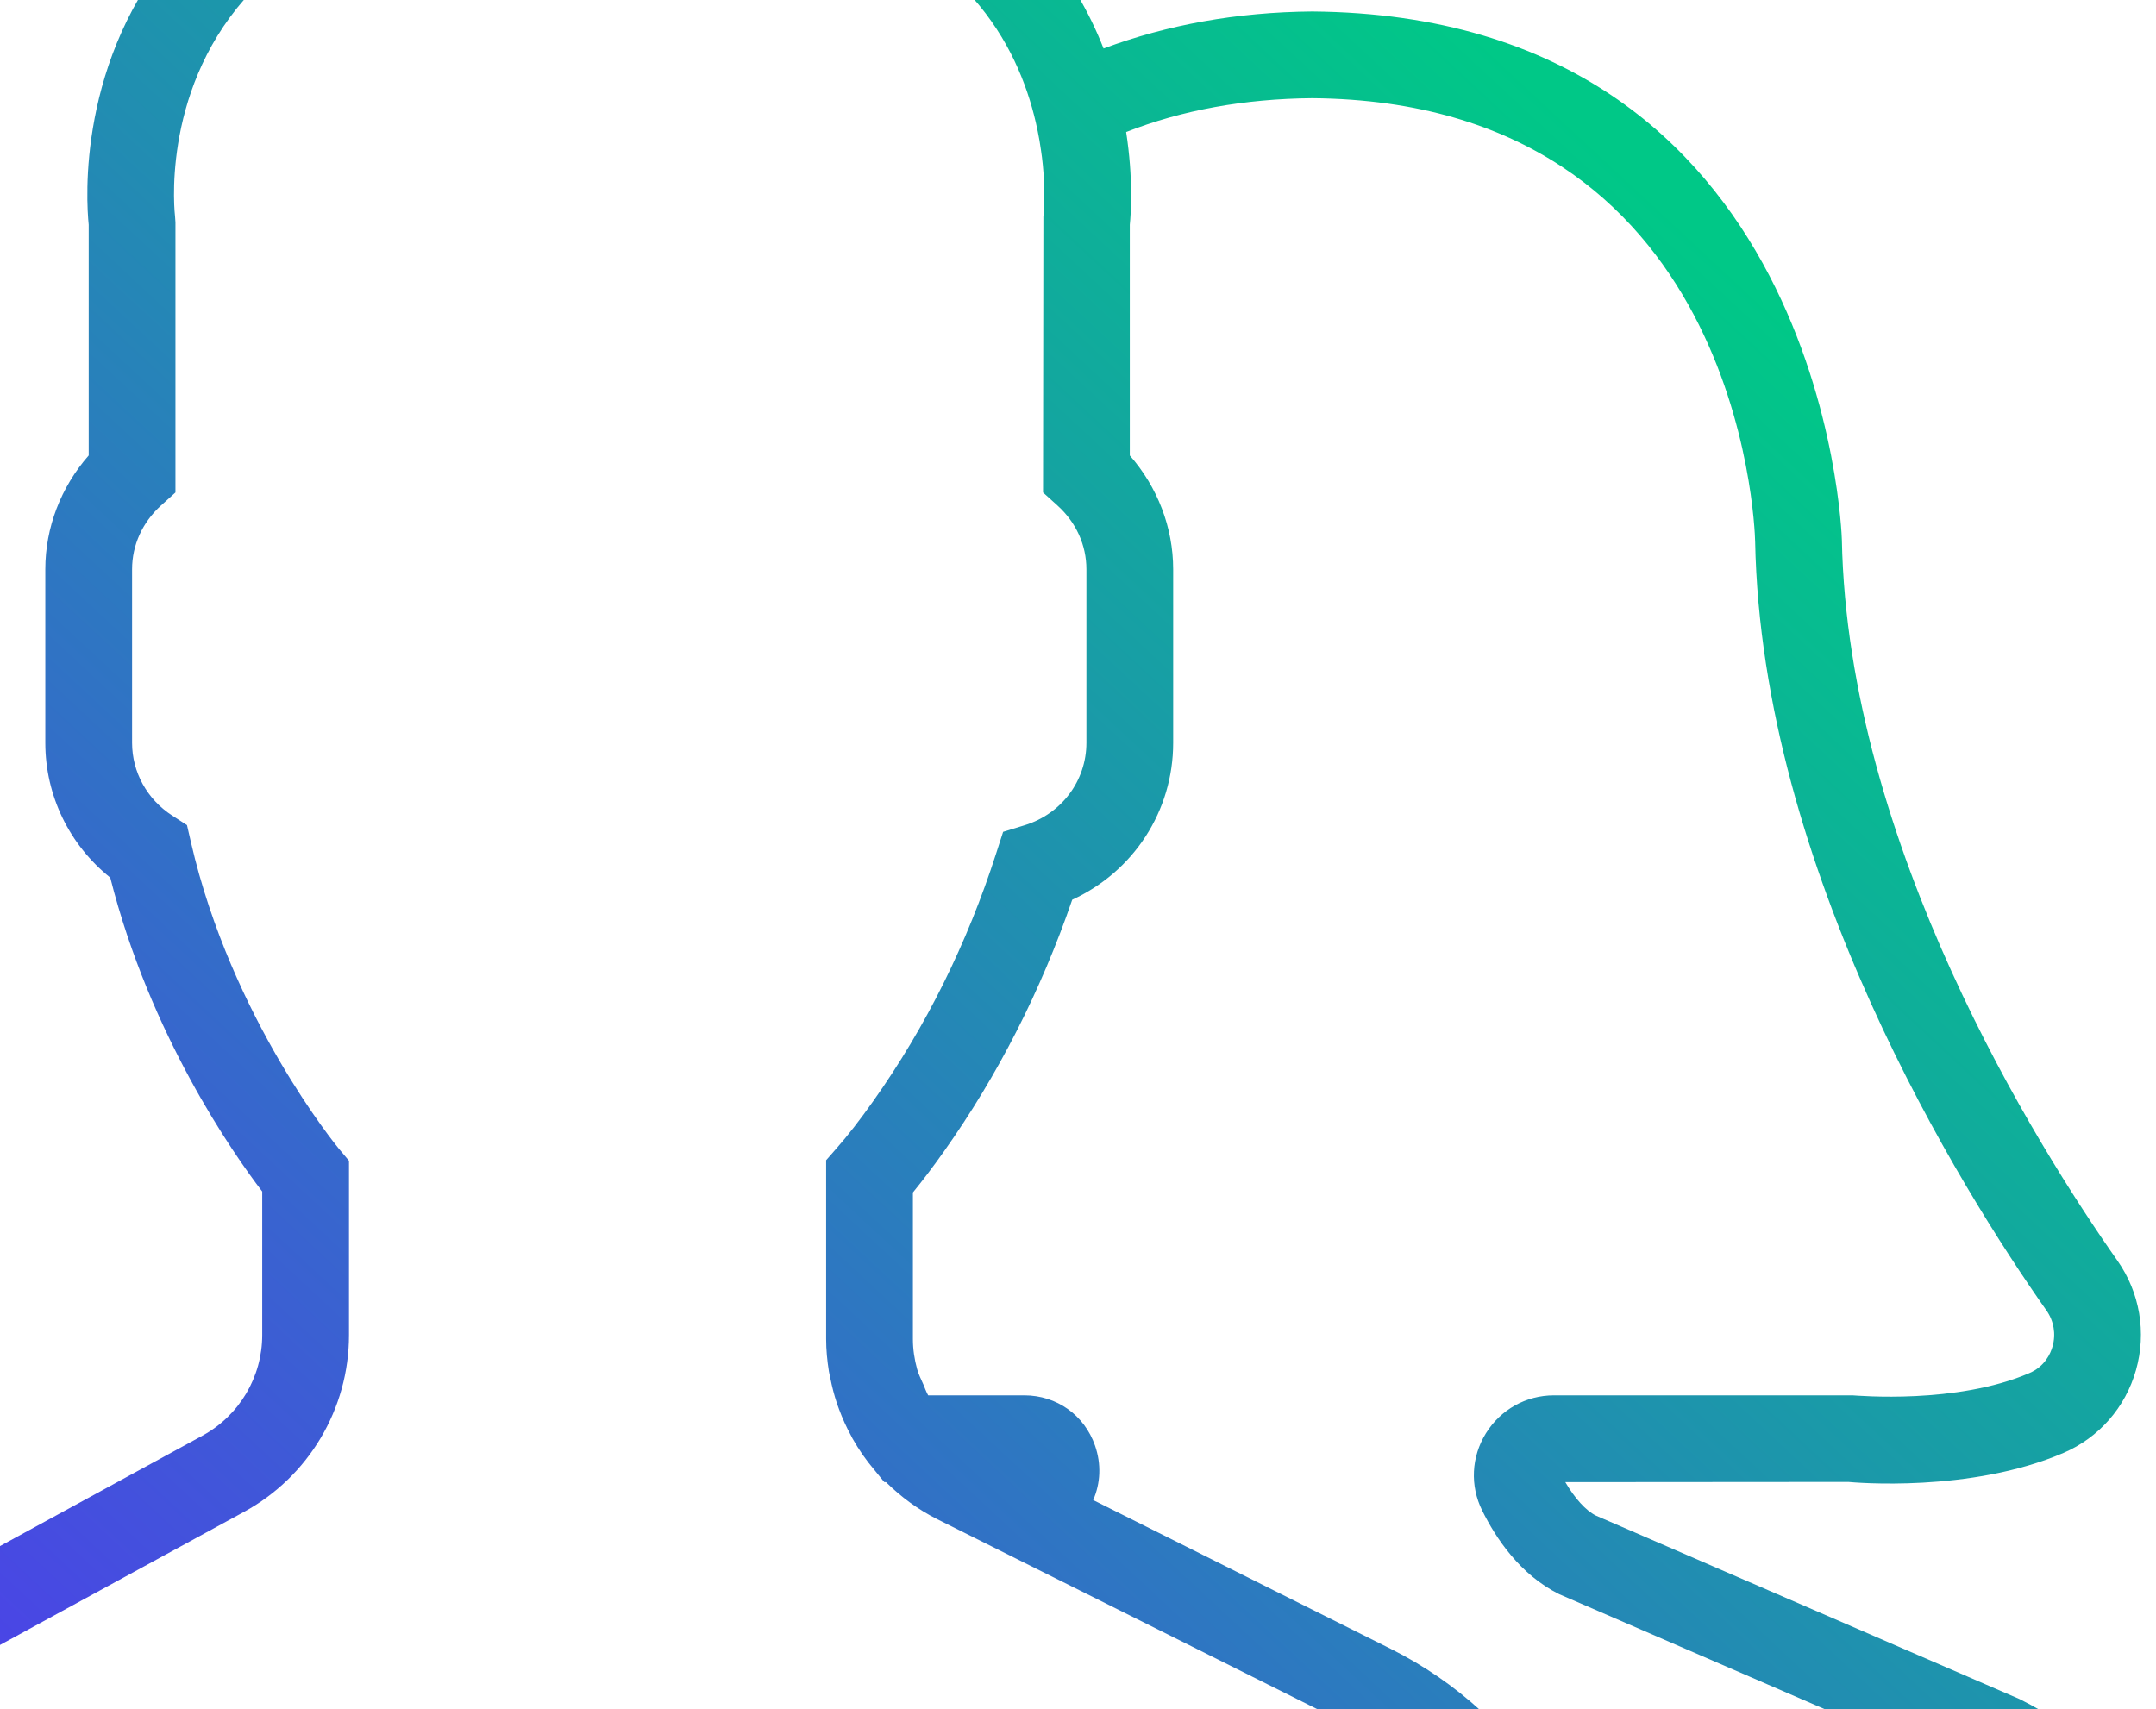 <?xml version="1.0" encoding="UTF-8"?>
<svg width="111px" height="88px" viewBox="0 0 111 88" version="1.1" xmlns="http://www.w3.org/2000/svg" xmlns:xlink="http://www.w3.org/1999/xlink">
    <!-- Generator: sketchtool 50.2 (55047) - http://www.bohemiancoding.com/sketch -->
    <title>D6D3B3ED-4397-43AA-A625-BCD98819DAD8</title>
    <desc>Created with sketchtool.</desc>
    <defs>
        <linearGradient x1="10.664%" y1="97.114%" x2="85.389%" y2="23.402%" id="linearGradient-1">
            <stop stop-color="#572EF6" offset="0%"></stop>
            <stop stop-color="#00C887" offset="100%"></stop>
        </linearGradient>
    </defs>
    <g id="Page-1" stroke="none" stroke-width="1" fill="none" fill-rule="evenodd">
        <g id="Home" transform="translate(-1045, -501)" fill="url(#linearGradient-1)" fill-rule="nonzero">
            <g id="Group-13" transform="translate(674, 121)">
                <g id="Im-on-the-internet" transform="translate(0, 56)">
                    <g id="Group-9" transform="translate(371, 0)">
                        <g id="Group-7-Copy" transform="translate(0, 324)">
                            <g id="social-bar" transform="translate(-20, -11)">
                                <path d="M123.988,98.495 L102.162,89.041 C101.648,88.784 101.078,88.157 100.589,87.319 L115.162,87.308 C115.416,87.333 121.424,87.882 126.241,85.812 C128.066,85.026 129.424,83.474 129.969,81.553 C130.518,79.614 130.17,77.562 129.017,75.918 C124.852,69.991 115.131,54.503 114.827,38.794 C114.82,38.523 113.94,11.808 87.558,11.592 C83.674,11.623 80.083,12.282 76.816,13.497 C76.103,11.681 75.053,9.787 73.492,8.005 C68.907,2.77 61.464,0.117 51.367,0.117 C41.27,0.117 33.826,2.77 29.239,8 C23.95,14.033 24.442,21.347 24.567,22.573 L24.567,34.452 C23.137,36.08 22.333,38.164 22.333,40.314 L22.333,49.248 C22.333,51.966 23.568,54.501 25.677,56.191 C27.722,64.291 32.004,70.395 33.5,72.354 L33.5,79.744 C33.5,81.906 32.321,83.889 30.425,84.925 L10.501,95.793 C4.022,99.33 0,106.106 0,113.485 L0,122.95 L98.267,122.95 L102.733,122.95 L134,122.95 L134,114.693 C134,107.788 130.163,101.584 123.988,98.495 Z M98.267,118.483 L4.467,118.483 L4.467,113.485 C4.467,107.743 7.598,102.466 12.638,99.719 L32.562,88.851 C35.896,87.031 37.967,83.541 37.967,79.746 L37.967,70.77 L37.446,70.15 C37.393,70.085 31.919,63.463 29.831,54.371 L29.627,53.487 L28.866,52.995 C27.573,52.16 26.8,50.76 26.8,49.25 L26.8,40.317 C26.8,39.064 27.332,37.896 28.296,37.023 L29.033,36.359 L29.033,22.45 L29.013,22.157 C29.007,22.097 28.247,15.906 32.598,10.944 C36.298,6.723 42.614,4.583 51.367,4.583 C60.088,4.583 66.39,6.707 70.095,10.899 C71.938,12.981 72.865,15.306 73.327,17.302 C73.363,17.459 73.396,17.613 73.428,17.767 C73.459,17.925 73.492,18.084 73.517,18.236 C73.546,18.41 73.57,18.575 73.595,18.74 C73.613,18.859 73.631,18.979 73.644,19.093 C73.678,19.37 73.704,19.638 73.722,19.886 C73.725,19.906 73.725,19.924 73.725,19.944 C73.74,20.185 73.751,20.413 73.758,20.621 C73.758,20.661 73.758,20.695 73.76,20.735 C73.765,20.92 73.765,21.097 73.763,21.251 C73.763,21.273 73.763,21.295 73.763,21.318 C73.754,21.843 73.718,22.155 73.718,22.162 L73.7,36.359 L74.437,37.025 C75.402,37.896 75.933,39.064 75.933,40.317 L75.933,49.25 C75.933,51.2 74.656,52.906 72.758,53.491 L71.645,53.833 L71.288,54.938 C69.794,59.586 67.666,63.878 64.959,67.697 C64.295,68.638 63.65,69.471 63.089,70.107 L62.533,70.741 L62.533,79.954 C62.533,80.519 62.589,81.073 62.676,81.618 C62.694,81.734 62.725,81.846 62.748,81.962 C62.835,82.411 62.951,82.85 63.094,83.279 C63.127,83.38 63.163,83.476 63.201,83.576 C63.375,84.043 63.579,84.494 63.815,84.927 C63.842,84.977 63.867,85.028 63.893,85.077 C64.217,85.649 64.59,86.192 65.019,86.692 L65.528,87.319 L65.615,87.319 C66.381,88.074 67.261,88.731 68.262,89.231 L89.597,99.898 C94.946,102.569 98.267,107.942 98.267,113.921 L98.267,118.483 Z M129.533,118.483 L102.733,118.483 L102.733,113.921 C102.733,106.24 98.465,99.337 91.598,95.902 L76.282,88.242 C76.659,87.38 76.708,86.393 76.378,85.441 C75.831,83.867 74.401,82.85 72.737,82.85 L67.786,82.85 C67.683,82.67 67.616,82.471 67.534,82.279 C67.422,82.022 67.29,81.77 67.217,81.499 C67.08,81.004 67,80.485 67,79.954 L67,72.403 C67.511,71.778 68.05,71.065 68.606,70.279 C71.373,66.371 73.591,62.02 75.203,57.328 C78.354,55.883 80.4,52.767 80.4,49.25 L80.4,40.317 C80.4,38.166 79.596,36.082 78.167,34.454 L78.167,22.575 C78.225,22.017 78.35,20.188 77.979,17.798 C80.856,16.668 84.078,16.085 87.56,16.056 C109.538,16.237 110.34,37.967 110.362,38.883 C110.691,55.818 120.962,72.22 125.364,78.484 C125.741,79.02 125.855,79.695 125.674,80.331 C125.571,80.698 125.277,81.363 124.479,81.705 C120.727,83.32 115.638,82.862 115.376,82.85 L100.004,82.85 C98.568,82.85 97.259,83.581 96.502,84.802 C95.747,86.02 95.676,87.507 96.31,88.784 C97.009,90.194 98.244,92.076 100.274,93.088 L122.043,102.517 C126.663,104.851 129.533,109.51 129.533,114.693 L129.533,118.483 Z" id="Shape"></path>
                            </g>
                        </g>
                    </g>
                </g>
            </g>
        </g>
    </g>
</svg>